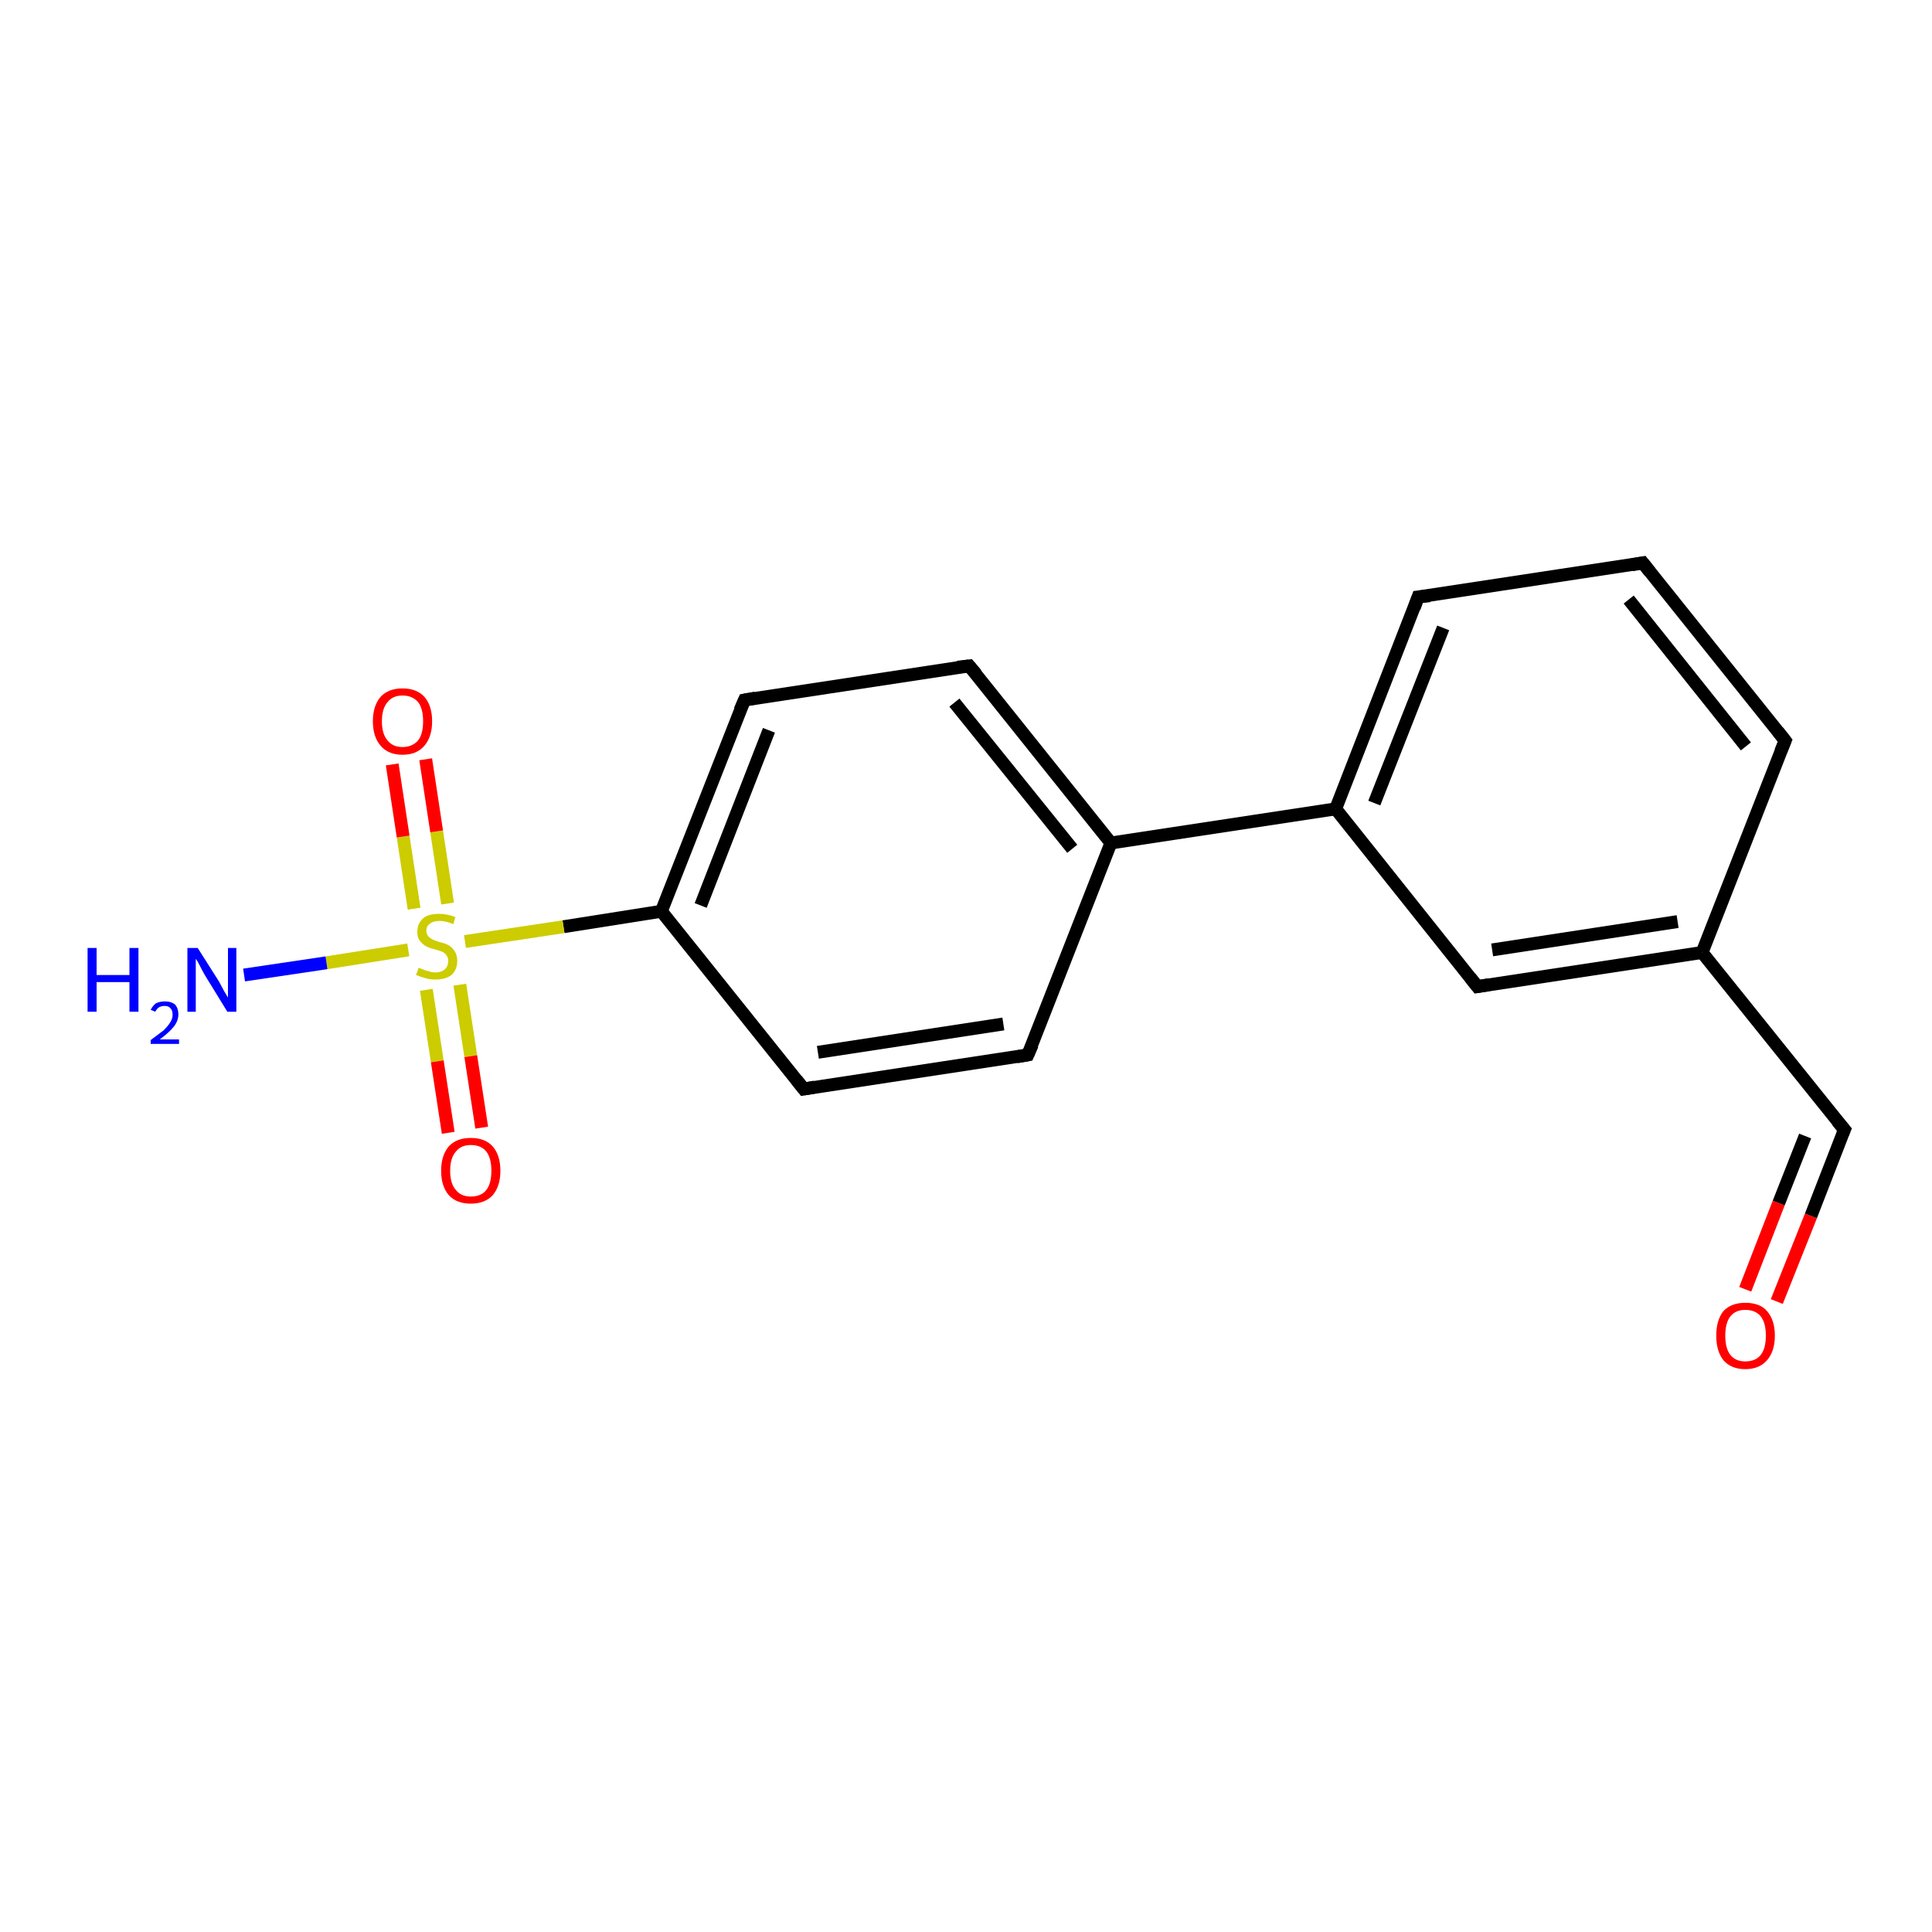 <?xml version='1.0' encoding='iso-8859-1'?>
<svg version='1.1' baseProfile='full'
              xmlns='http://www.w3.org/2000/svg'
                      xmlns:rdkit='http://www.rdkit.org/xml'
                      xmlns:xlink='http://www.w3.org/1999/xlink'
                  xml:space='preserve'
width='300px' height='300px' viewBox='0 0 300 300'>
<!-- END OF HEADER -->
<rect style='opacity:1.0;fill:#FFFFFF;stroke:none' width='300.0' height='300.0' x='0.0' y='0.0'> </rect>
<path class='bond-0 atom-0 atom-1' d='M 275.9,202.1 L 281.2,188.8' style='fill:none;fill-rule:evenodd;stroke:#FF0000;stroke-width:2.0px;stroke-linecap:butt;stroke-linejoin:miter;stroke-opacity:1' />
<path class='bond-0 atom-0 atom-1' d='M 281.2,188.8 L 286.4,175.4' style='fill:none;fill-rule:evenodd;stroke:#000000;stroke-width:2.0px;stroke-linecap:butt;stroke-linejoin:miter;stroke-opacity:1' />
<path class='bond-0 atom-0 atom-1' d='M 271.0,200.2 L 276.2,186.8' style='fill:none;fill-rule:evenodd;stroke:#FF0000;stroke-width:2.0px;stroke-linecap:butt;stroke-linejoin:miter;stroke-opacity:1' />
<path class='bond-0 atom-0 atom-1' d='M 276.2,186.8 L 280.3,176.4' style='fill:none;fill-rule:evenodd;stroke:#000000;stroke-width:2.0px;stroke-linecap:butt;stroke-linejoin:miter;stroke-opacity:1' />
<path class='bond-1 atom-1 atom-2' d='M 286.4,175.4 L 264.3,147.9' style='fill:none;fill-rule:evenodd;stroke:#000000;stroke-width:2.0px;stroke-linecap:butt;stroke-linejoin:miter;stroke-opacity:1' />
<path class='bond-2 atom-2 atom-3' d='M 264.3,147.9 L 229.4,153.2' style='fill:none;fill-rule:evenodd;stroke:#000000;stroke-width:2.0px;stroke-linecap:butt;stroke-linejoin:miter;stroke-opacity:1' />
<path class='bond-2 atom-2 atom-3' d='M 260.5,143.1 L 231.7,147.5' style='fill:none;fill-rule:evenodd;stroke:#000000;stroke-width:2.0px;stroke-linecap:butt;stroke-linejoin:miter;stroke-opacity:1' />
<path class='bond-3 atom-3 atom-4' d='M 229.4,153.2 L 207.4,125.6' style='fill:none;fill-rule:evenodd;stroke:#000000;stroke-width:2.0px;stroke-linecap:butt;stroke-linejoin:miter;stroke-opacity:1' />
<path class='bond-4 atom-4 atom-5' d='M 207.4,125.6 L 220.2,92.7' style='fill:none;fill-rule:evenodd;stroke:#000000;stroke-width:2.0px;stroke-linecap:butt;stroke-linejoin:miter;stroke-opacity:1' />
<path class='bond-4 atom-4 atom-5' d='M 213.4,124.7 L 224.1,97.5' style='fill:none;fill-rule:evenodd;stroke:#000000;stroke-width:2.0px;stroke-linecap:butt;stroke-linejoin:miter;stroke-opacity:1' />
<path class='bond-5 atom-5 atom-6' d='M 220.2,92.7 L 255.1,87.4' style='fill:none;fill-rule:evenodd;stroke:#000000;stroke-width:2.0px;stroke-linecap:butt;stroke-linejoin:miter;stroke-opacity:1' />
<path class='bond-6 atom-6 atom-7' d='M 255.1,87.4 L 277.2,115.0' style='fill:none;fill-rule:evenodd;stroke:#000000;stroke-width:2.0px;stroke-linecap:butt;stroke-linejoin:miter;stroke-opacity:1' />
<path class='bond-6 atom-6 atom-7' d='M 252.9,93.1 L 271.1,115.9' style='fill:none;fill-rule:evenodd;stroke:#000000;stroke-width:2.0px;stroke-linecap:butt;stroke-linejoin:miter;stroke-opacity:1' />
<path class='bond-7 atom-4 atom-8' d='M 207.4,125.6 L 172.5,130.9' style='fill:none;fill-rule:evenodd;stroke:#000000;stroke-width:2.0px;stroke-linecap:butt;stroke-linejoin:miter;stroke-opacity:1' />
<path class='bond-8 atom-8 atom-9' d='M 172.5,130.9 L 150.5,103.4' style='fill:none;fill-rule:evenodd;stroke:#000000;stroke-width:2.0px;stroke-linecap:butt;stroke-linejoin:miter;stroke-opacity:1' />
<path class='bond-8 atom-8 atom-9' d='M 166.5,131.8 L 148.2,109.1' style='fill:none;fill-rule:evenodd;stroke:#000000;stroke-width:2.0px;stroke-linecap:butt;stroke-linejoin:miter;stroke-opacity:1' />
<path class='bond-9 atom-9 atom-10' d='M 150.5,103.4 L 115.6,108.7' style='fill:none;fill-rule:evenodd;stroke:#000000;stroke-width:2.0px;stroke-linecap:butt;stroke-linejoin:miter;stroke-opacity:1' />
<path class='bond-10 atom-10 atom-11' d='M 115.6,108.7 L 102.7,141.5' style='fill:none;fill-rule:evenodd;stroke:#000000;stroke-width:2.0px;stroke-linecap:butt;stroke-linejoin:miter;stroke-opacity:1' />
<path class='bond-10 atom-10 atom-11' d='M 119.4,113.4 L 108.8,140.6' style='fill:none;fill-rule:evenodd;stroke:#000000;stroke-width:2.0px;stroke-linecap:butt;stroke-linejoin:miter;stroke-opacity:1' />
<path class='bond-11 atom-11 atom-12' d='M 102.7,141.5 L 87.5,143.9' style='fill:none;fill-rule:evenodd;stroke:#000000;stroke-width:2.0px;stroke-linecap:butt;stroke-linejoin:miter;stroke-opacity:1' />
<path class='bond-11 atom-11 atom-12' d='M 87.5,143.9 L 72.2,146.2' style='fill:none;fill-rule:evenodd;stroke:#CCCC00;stroke-width:2.0px;stroke-linecap:butt;stroke-linejoin:miter;stroke-opacity:1' />
<path class='bond-12 atom-12 atom-13' d='M 69.5,140.3 L 67.8,129.1' style='fill:none;fill-rule:evenodd;stroke:#CCCC00;stroke-width:2.0px;stroke-linecap:butt;stroke-linejoin:miter;stroke-opacity:1' />
<path class='bond-12 atom-12 atom-13' d='M 67.8,129.1 L 66.1,117.9' style='fill:none;fill-rule:evenodd;stroke:#FF0000;stroke-width:2.0px;stroke-linecap:butt;stroke-linejoin:miter;stroke-opacity:1' />
<path class='bond-12 atom-12 atom-13' d='M 64.3,141.1 L 62.6,129.9' style='fill:none;fill-rule:evenodd;stroke:#CCCC00;stroke-width:2.0px;stroke-linecap:butt;stroke-linejoin:miter;stroke-opacity:1' />
<path class='bond-12 atom-12 atom-13' d='M 62.6,129.9 L 60.9,118.7' style='fill:none;fill-rule:evenodd;stroke:#FF0000;stroke-width:2.0px;stroke-linecap:butt;stroke-linejoin:miter;stroke-opacity:1' />
<path class='bond-13 atom-12 atom-14' d='M 66.2,153.7 L 67.9,164.8' style='fill:none;fill-rule:evenodd;stroke:#CCCC00;stroke-width:2.0px;stroke-linecap:butt;stroke-linejoin:miter;stroke-opacity:1' />
<path class='bond-13 atom-12 atom-14' d='M 67.9,164.8 L 69.6,175.9' style='fill:none;fill-rule:evenodd;stroke:#FF0000;stroke-width:2.0px;stroke-linecap:butt;stroke-linejoin:miter;stroke-opacity:1' />
<path class='bond-13 atom-12 atom-14' d='M 71.4,152.9 L 73.1,164.0' style='fill:none;fill-rule:evenodd;stroke:#CCCC00;stroke-width:2.0px;stroke-linecap:butt;stroke-linejoin:miter;stroke-opacity:1' />
<path class='bond-13 atom-12 atom-14' d='M 73.1,164.0 L 74.8,175.1' style='fill:none;fill-rule:evenodd;stroke:#FF0000;stroke-width:2.0px;stroke-linecap:butt;stroke-linejoin:miter;stroke-opacity:1' />
<path class='bond-14 atom-12 atom-15' d='M 63.4,147.5 L 50.7,149.5' style='fill:none;fill-rule:evenodd;stroke:#CCCC00;stroke-width:2.0px;stroke-linecap:butt;stroke-linejoin:miter;stroke-opacity:1' />
<path class='bond-14 atom-12 atom-15' d='M 50.7,149.5 L 37.9,151.4' style='fill:none;fill-rule:evenodd;stroke:#0000FF;stroke-width:2.0px;stroke-linecap:butt;stroke-linejoin:miter;stroke-opacity:1' />
<path class='bond-15 atom-11 atom-16' d='M 102.7,141.5 L 124.8,169.1' style='fill:none;fill-rule:evenodd;stroke:#000000;stroke-width:2.0px;stroke-linecap:butt;stroke-linejoin:miter;stroke-opacity:1' />
<path class='bond-16 atom-16 atom-17' d='M 124.8,169.1 L 159.6,163.8' style='fill:none;fill-rule:evenodd;stroke:#000000;stroke-width:2.0px;stroke-linecap:butt;stroke-linejoin:miter;stroke-opacity:1' />
<path class='bond-16 atom-16 atom-17' d='M 127.0,163.4 L 155.8,159.0' style='fill:none;fill-rule:evenodd;stroke:#000000;stroke-width:2.0px;stroke-linecap:butt;stroke-linejoin:miter;stroke-opacity:1' />
<path class='bond-17 atom-7 atom-2' d='M 277.2,115.0 L 264.3,147.9' style='fill:none;fill-rule:evenodd;stroke:#000000;stroke-width:2.0px;stroke-linecap:butt;stroke-linejoin:miter;stroke-opacity:1' />
<path class='bond-18 atom-17 atom-8' d='M 159.6,163.8 L 172.5,130.9' style='fill:none;fill-rule:evenodd;stroke:#000000;stroke-width:2.0px;stroke-linecap:butt;stroke-linejoin:miter;stroke-opacity:1' />
<path d='M 286.1,176.1 L 286.4,175.4 L 285.3,174.1' style='fill:none;stroke:#000000;stroke-width:2.0px;stroke-linecap:butt;stroke-linejoin:miter;stroke-opacity:1;' />
<path d='M 231.2,152.9 L 229.4,153.2 L 228.3,151.8' style='fill:none;stroke:#000000;stroke-width:2.0px;stroke-linecap:butt;stroke-linejoin:miter;stroke-opacity:1;' />
<path d='M 219.6,94.4 L 220.2,92.7 L 222.0,92.5' style='fill:none;stroke:#000000;stroke-width:2.0px;stroke-linecap:butt;stroke-linejoin:miter;stroke-opacity:1;' />
<path d='M 253.4,87.7 L 255.1,87.4 L 256.2,88.8' style='fill:none;stroke:#000000;stroke-width:2.0px;stroke-linecap:butt;stroke-linejoin:miter;stroke-opacity:1;' />
<path d='M 276.1,113.6 L 277.2,115.0 L 276.5,116.7' style='fill:none;stroke:#000000;stroke-width:2.0px;stroke-linecap:butt;stroke-linejoin:miter;stroke-opacity:1;' />
<path d='M 151.6,104.7 L 150.5,103.4 L 148.7,103.6' style='fill:none;stroke:#000000;stroke-width:2.0px;stroke-linecap:butt;stroke-linejoin:miter;stroke-opacity:1;' />
<path d='M 117.3,108.4 L 115.6,108.7 L 114.9,110.3' style='fill:none;stroke:#000000;stroke-width:2.0px;stroke-linecap:butt;stroke-linejoin:miter;stroke-opacity:1;' />
<path d='M 123.7,167.7 L 124.8,169.1 L 126.5,168.8' style='fill:none;stroke:#000000;stroke-width:2.0px;stroke-linecap:butt;stroke-linejoin:miter;stroke-opacity:1;' />
<path d='M 157.9,164.1 L 159.6,163.8 L 160.3,162.2' style='fill:none;stroke:#000000;stroke-width:2.0px;stroke-linecap:butt;stroke-linejoin:miter;stroke-opacity:1;' />
<path class='atom-0' d='M 266.5 207.4
Q 266.5 205.0, 267.6 203.6
Q 268.8 202.3, 271.0 202.3
Q 273.3 202.3, 274.4 203.6
Q 275.6 205.0, 275.6 207.4
Q 275.6 209.8, 274.4 211.2
Q 273.2 212.6, 271.0 212.6
Q 268.8 212.6, 267.6 211.2
Q 266.5 209.8, 266.5 207.4
M 271.0 211.4
Q 272.6 211.4, 273.4 210.4
Q 274.2 209.4, 274.2 207.4
Q 274.2 205.4, 273.4 204.4
Q 272.6 203.4, 271.0 203.4
Q 269.5 203.4, 268.7 204.4
Q 267.9 205.4, 267.9 207.4
Q 267.9 209.4, 268.7 210.4
Q 269.5 211.4, 271.0 211.4
' fill='#FF0000'/>
<path class='atom-12' d='M 65.0 150.3
Q 65.1 150.3, 65.6 150.5
Q 66.0 150.7, 66.5 150.8
Q 67.1 151.0, 67.6 151.0
Q 68.5 151.0, 69.1 150.5
Q 69.6 150.0, 69.6 149.2
Q 69.6 148.7, 69.3 148.3
Q 69.1 148.0, 68.7 147.8
Q 68.2 147.6, 67.5 147.4
Q 66.6 147.2, 66.1 146.9
Q 65.6 146.6, 65.2 146.1
Q 64.8 145.6, 64.8 144.7
Q 64.8 143.4, 65.7 142.6
Q 66.5 141.9, 68.2 141.9
Q 69.4 141.9, 70.7 142.4
L 70.4 143.5
Q 69.2 143.0, 68.3 143.0
Q 67.3 143.0, 66.8 143.4
Q 66.2 143.8, 66.2 144.5
Q 66.2 145.0, 66.5 145.4
Q 66.8 145.7, 67.2 145.9
Q 67.6 146.1, 68.3 146.3
Q 69.2 146.5, 69.7 146.8
Q 70.2 147.1, 70.6 147.7
Q 71.0 148.3, 71.0 149.2
Q 71.0 150.6, 70.1 151.4
Q 69.2 152.1, 67.6 152.1
Q 66.7 152.1, 66.1 151.9
Q 65.4 151.7, 64.6 151.4
L 65.0 150.3
' fill='#CCCC00'/>
<path class='atom-13' d='M 57.9 112.0
Q 57.9 109.6, 59.1 108.2
Q 60.3 106.9, 62.5 106.9
Q 64.7 106.9, 65.9 108.2
Q 67.1 109.6, 67.1 112.0
Q 67.1 114.4, 65.9 115.8
Q 64.7 117.2, 62.5 117.2
Q 60.3 117.2, 59.1 115.8
Q 57.9 114.4, 57.9 112.0
M 62.5 116.0
Q 64.0 116.0, 64.9 115.0
Q 65.7 114.0, 65.7 112.0
Q 65.7 110.0, 64.9 109.0
Q 64.0 108.0, 62.5 108.0
Q 61.0 108.0, 60.2 109.0
Q 59.3 110.0, 59.3 112.0
Q 59.3 114.0, 60.2 115.0
Q 61.0 116.0, 62.5 116.0
' fill='#FF0000'/>
<path class='atom-14' d='M 68.5 181.8
Q 68.5 179.4, 69.7 178.0
Q 70.9 176.7, 73.1 176.7
Q 75.3 176.7, 76.5 178.0
Q 77.7 179.4, 77.7 181.8
Q 77.7 184.2, 76.5 185.6
Q 75.3 186.9, 73.1 186.9
Q 70.9 186.9, 69.7 185.6
Q 68.5 184.2, 68.5 181.8
M 73.1 185.8
Q 74.7 185.8, 75.5 184.8
Q 76.3 183.8, 76.3 181.8
Q 76.3 179.8, 75.5 178.8
Q 74.7 177.8, 73.1 177.8
Q 71.6 177.8, 70.8 178.8
Q 69.9 179.8, 69.9 181.8
Q 69.9 183.8, 70.8 184.8
Q 71.6 185.8, 73.1 185.8
' fill='#FF0000'/>
<path class='atom-15' d='M 13.6 147.2
L 15.0 147.2
L 15.0 151.4
L 20.1 151.4
L 20.1 147.2
L 21.5 147.2
L 21.5 157.1
L 20.1 157.1
L 20.1 152.5
L 15.0 152.5
L 15.0 157.1
L 13.6 157.1
L 13.6 147.2
' fill='#0000FF'/>
<path class='atom-15' d='M 23.4 156.8
Q 23.7 156.2, 24.2 155.8
Q 24.8 155.5, 25.6 155.5
Q 26.6 155.5, 27.2 156.0
Q 27.7 156.6, 27.7 157.5
Q 27.7 158.5, 27.0 159.4
Q 26.3 160.3, 24.8 161.4
L 27.8 161.4
L 27.8 162.1
L 23.4 162.1
L 23.4 161.5
Q 24.6 160.6, 25.4 160.0
Q 26.1 159.3, 26.4 158.8
Q 26.8 158.2, 26.8 157.6
Q 26.8 156.9, 26.5 156.6
Q 26.2 156.2, 25.6 156.2
Q 25.1 156.2, 24.7 156.4
Q 24.4 156.6, 24.1 157.1
L 23.4 156.8
' fill='#0000FF'/>
<path class='atom-15' d='M 30.7 147.2
L 34.0 152.4
Q 34.3 153.0, 34.8 153.9
Q 35.4 154.9, 35.4 154.9
L 35.4 147.2
L 36.7 147.2
L 36.7 157.1
L 35.3 157.1
L 31.8 151.4
Q 31.4 150.7, 31.0 149.9
Q 30.6 149.1, 30.4 148.9
L 30.4 157.1
L 29.1 157.1
L 29.1 147.2
L 30.7 147.2
' fill='#0000FF'/>
</svg>
